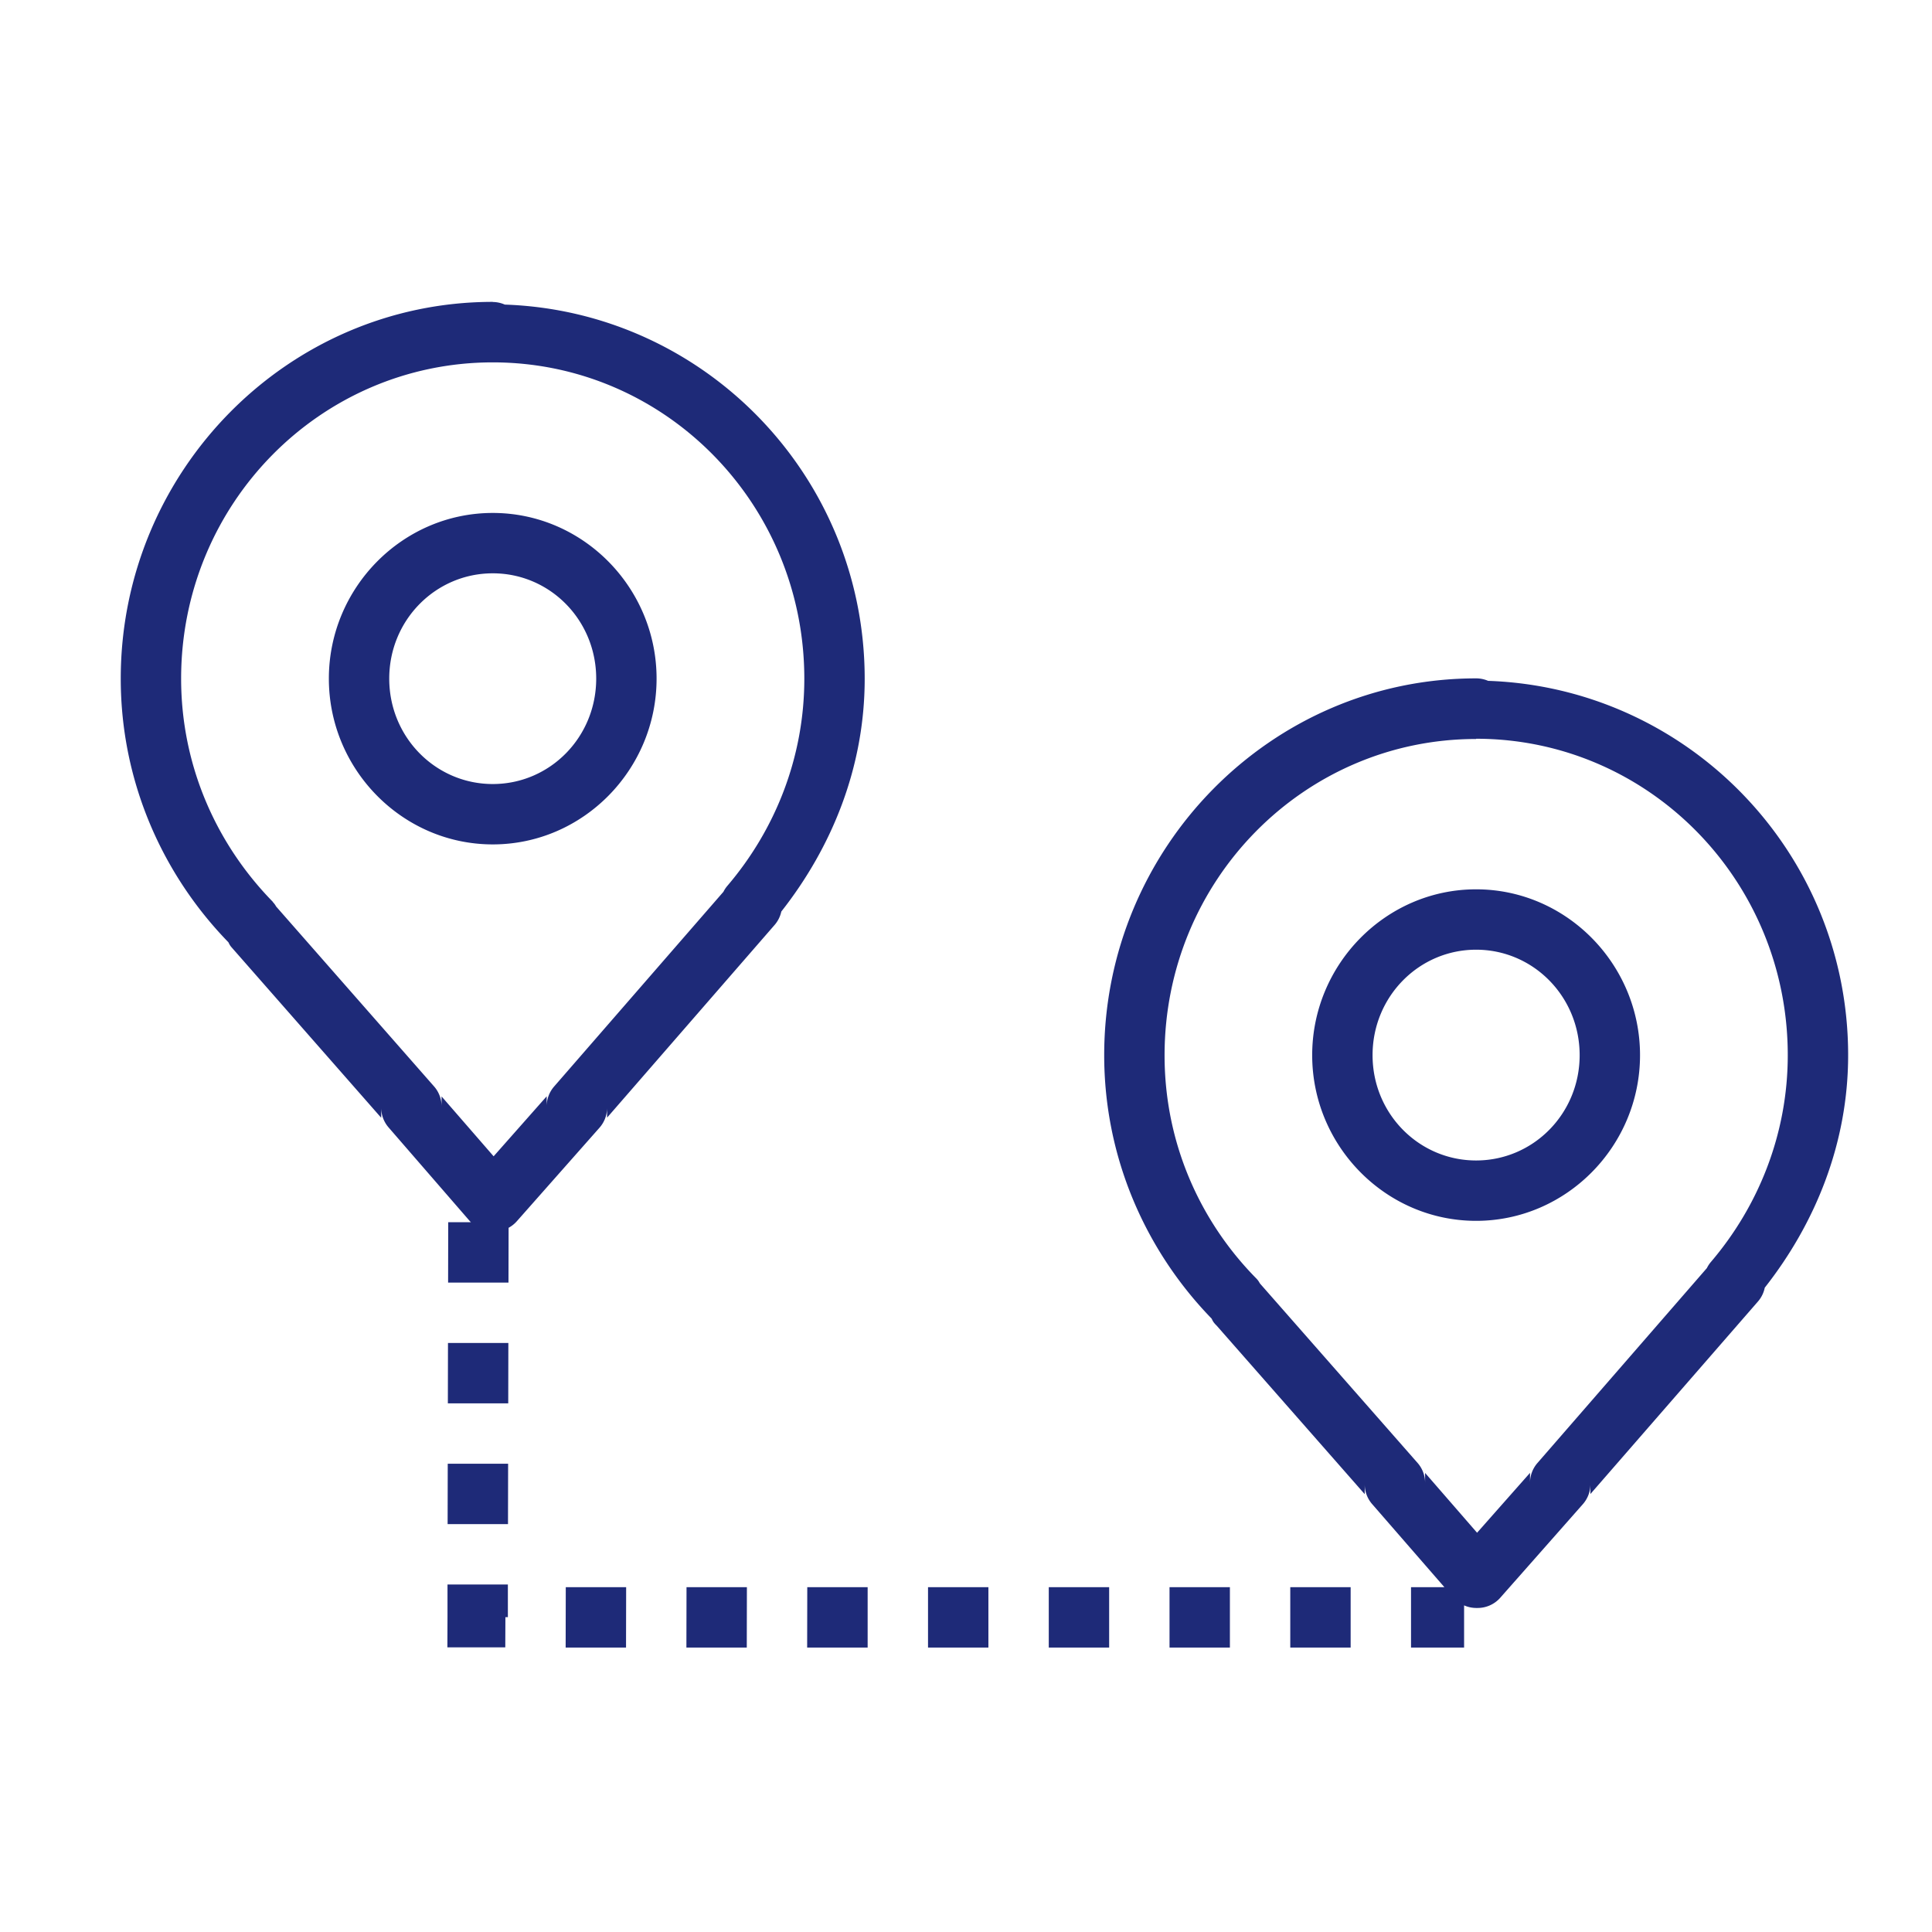 <svg id="SvgjsSvg1287" width="288" height="288" xmlns="http://www.w3.org/2000/svg" version="1.1" xmlns:xlink="http://www.w3.org/1999/xlink" xmlns:svgjs="http://svgjs.com/svgjs"><defs id="SvgjsDefs1288"></defs><g id="SvgjsG1289" transform="matrix(1,0,0,1,0,0)"><svg xmlns="http://www.w3.org/2000/svg" width="288" height="288" viewBox="0 0 32 32"><path style="line-height:normal;text-indent:0;text-align:start;text-decoration-line:none;text-decoration-style:solid;text-decoration-color:#000;text-transform:none;block-progression:tb;isolation:auto;mix-blend-mode:normal" d="M 8.162 5 C 4.763 5 2 7.806 2 11.24 C 2 12.943 2.69 14.483 3.783 15.607 C 3.8 15.639 3.807 15.665 3.865 15.721 L 3.836 15.691 L 6.314 18.514 L 6.314 18.348 A 0.5 0.5 0 0 0 6.438 18.676 L 7.783 20.227 A 0.5 0.5 0 0 0 7.801 20.244 L 7.424 20.244 L 7.422 21.244 L 8.422 21.244 L 8.424 20.336 A 0.5 0.5 0 0 0 8.559 20.229 L 9.93 18.678 A 0.5 0.5 0 0 0 10.055 18.359 L 10.055 18.512 L 12.83 15.32 A 0.5 0.5 0 0 0 12.941 15.098 C 13.777 14.035 14.322 12.71 14.322 11.244 C 14.322 7.881 11.663 5.158 8.361 5.045 A 0.5 0.5 0 0 0 8.162 5.002 L 8.162 5 z M 8.154 6.002 A 0.5 0.5 0 0 0 8.156 6.002 A 0.5 0.5 0 0 0 8.162 6.002 C 11.012 6.002 13.322 8.342 13.322 11.242 C 13.322 12.551 12.835 13.748 12.051 14.668 A 0.5 0.5 0 0 0 11.982 14.771 L 9.178 17.996 A 0.5 0.5 0 0 0 9.055 18.314 L 9.055 18.158 L 8.176 19.152 L 7.314 18.16 L 7.314 18.324 A 0.5 0.5 0 0 0 7.189 17.994 L 4.588 15.031 A 0.5 0.5 0 0 0 4.576 15.018 C 4.56 14.992 4.551 14.975 4.523 14.945 L 4.516 14.934 C 3.585 13.981 3 12.684 3 11.24 C 3 8.342 5.308 6.007 8.154 6.002 z M 8.162 8.496 C 6.666 8.496 5.447 9.735 5.447 11.24 C 5.447 12.746 6.666 13.986 8.162 13.986 C 9.658 13.986 10.875 12.746 10.875 11.24 C 10.875 9.735 9.658 8.496 8.162 8.496 z M 8.162 9.496 C 9.108 9.496 9.875 10.27 9.875 11.24 C 9.875 12.211 9.108 12.986 8.162 12.986 C 7.216 12.986 6.447 12.211 6.447 11.24 C 6.447 10.27 7.216 9.496 8.162 9.496 z M 24.449 11.236 C 21.051 11.236 18.289 14.042 18.289 17.477 C 18.289 19.177 18.977 20.716 20.068 21.84 C 20.084 21.871 20.092 21.899 20.152 21.957 L 22.604 24.748 L 22.604 24.582 A 0.5 0.5 0 0 0 22.725 24.91 L 23.924 26.289 L 23.371 26.289 L 23.371 27.289 L 24.25 27.289 L 24.25 26.59 A 0.5 0.5 0 0 0 24.449 26.633 L 24.473 26.633 A 0.5 0.5 0 0 0 24.848 26.465 L 26.217 24.914 A 0.5 0.5 0 0 0 26.342 24.594 L 26.342 24.746 L 29.119 21.555 A 0.5 0.5 0 0 0 29.23 21.328 C 30.065 20.266 30.611 18.941 30.611 17.477 C 30.611 14.113 27.95 11.391 24.648 11.277 A 0.5 0.5 0 0 0 24.449 11.236 z M 24.449 12.236 C 27.299 12.236 29.611 14.576 29.611 17.477 C 29.611 18.785 29.123 19.982 28.338 20.902 A 0.5 0.5 0 0 0 28.271 21.004 L 25.465 24.232 A 0.5 0.5 0 0 0 25.342 24.551 L 25.342 24.395 L 24.465 25.387 L 23.604 24.396 L 23.604 24.561 A 0.5 0.5 0 0 0 23.479 24.23 L 20.877 21.268 A 0.5 0.5 0 0 0 20.867 21.256 C 20.851 21.229 20.843 21.212 20.811 21.178 C 19.874 20.229 19.289 18.929 19.289 17.48 C 19.289 14.58 21.6 12.24 24.449 12.24 L 24.449 12.236 z M 24.449 14.73 C 22.953 14.73 21.734 15.971 21.734 17.477 C 21.734 18.982 22.953 20.221 24.449 20.221 C 25.945 20.221 27.164 18.982 27.164 17.477 C 27.164 15.971 25.945 14.73 24.449 14.73 z M 24.449 15.73 C 25.395 15.73 26.164 16.506 26.164 17.477 C 26.164 18.447 25.395 19.221 24.449 19.221 C 23.503 19.221 22.734 18.447 22.734 17.477 C 22.734 16.506 23.503 15.73 24.449 15.73 z M 7.42 22.244 L 7.418 23.244 L 8.418 23.244 L 8.42 22.244 L 7.42 22.244 z M 7.416 24.244 L 7.414 25.244 L 8.414 25.244 L 8.416 24.244 L 7.416 24.244 z M 7.412 26.244 L 7.412 26.785 L 7.41 27.285 L 7.91 27.285 L 8.369 27.285 L 8.371 26.785 L 8.412 26.785 L 8.412 26.244 L 7.412 26.244 z M 9.371 26.289 L 9.369 27.289 L 10.369 27.289 L 10.371 26.289 L 9.371 26.289 z M 11.371 26.289 L 11.369 27.289 L 12.369 27.289 L 12.371 26.289 L 11.371 26.289 z M 13.371 26.289 L 13.369 27.289 L 14.098 27.289 L 14.371 27.289 L 14.371 26.289 L 14.1 26.289 L 14.098 26.289 L 13.371 26.289 z M 15.371 26.289 L 15.371 27.289 L 16.371 27.289 L 16.371 26.289 L 15.371 26.289 z M 17.371 26.289 L 17.371 27.289 L 18.371 27.289 L 18.371 26.289 L 17.371 26.289 z M 19.371 26.289 L 19.371 27.289 L 20.371 27.289 L 20.371 26.289 L 19.371 26.289 z M 21.371 26.289 L 21.371 27.289 L 22.371 27.289 L 22.371 26.289 L 21.371 26.289 z " color="#000" font-family="sans-serif" font-weight="400" overflow="visible" fill="#1e2a78" class="color000 svgShape"></path></svg></g></svg>